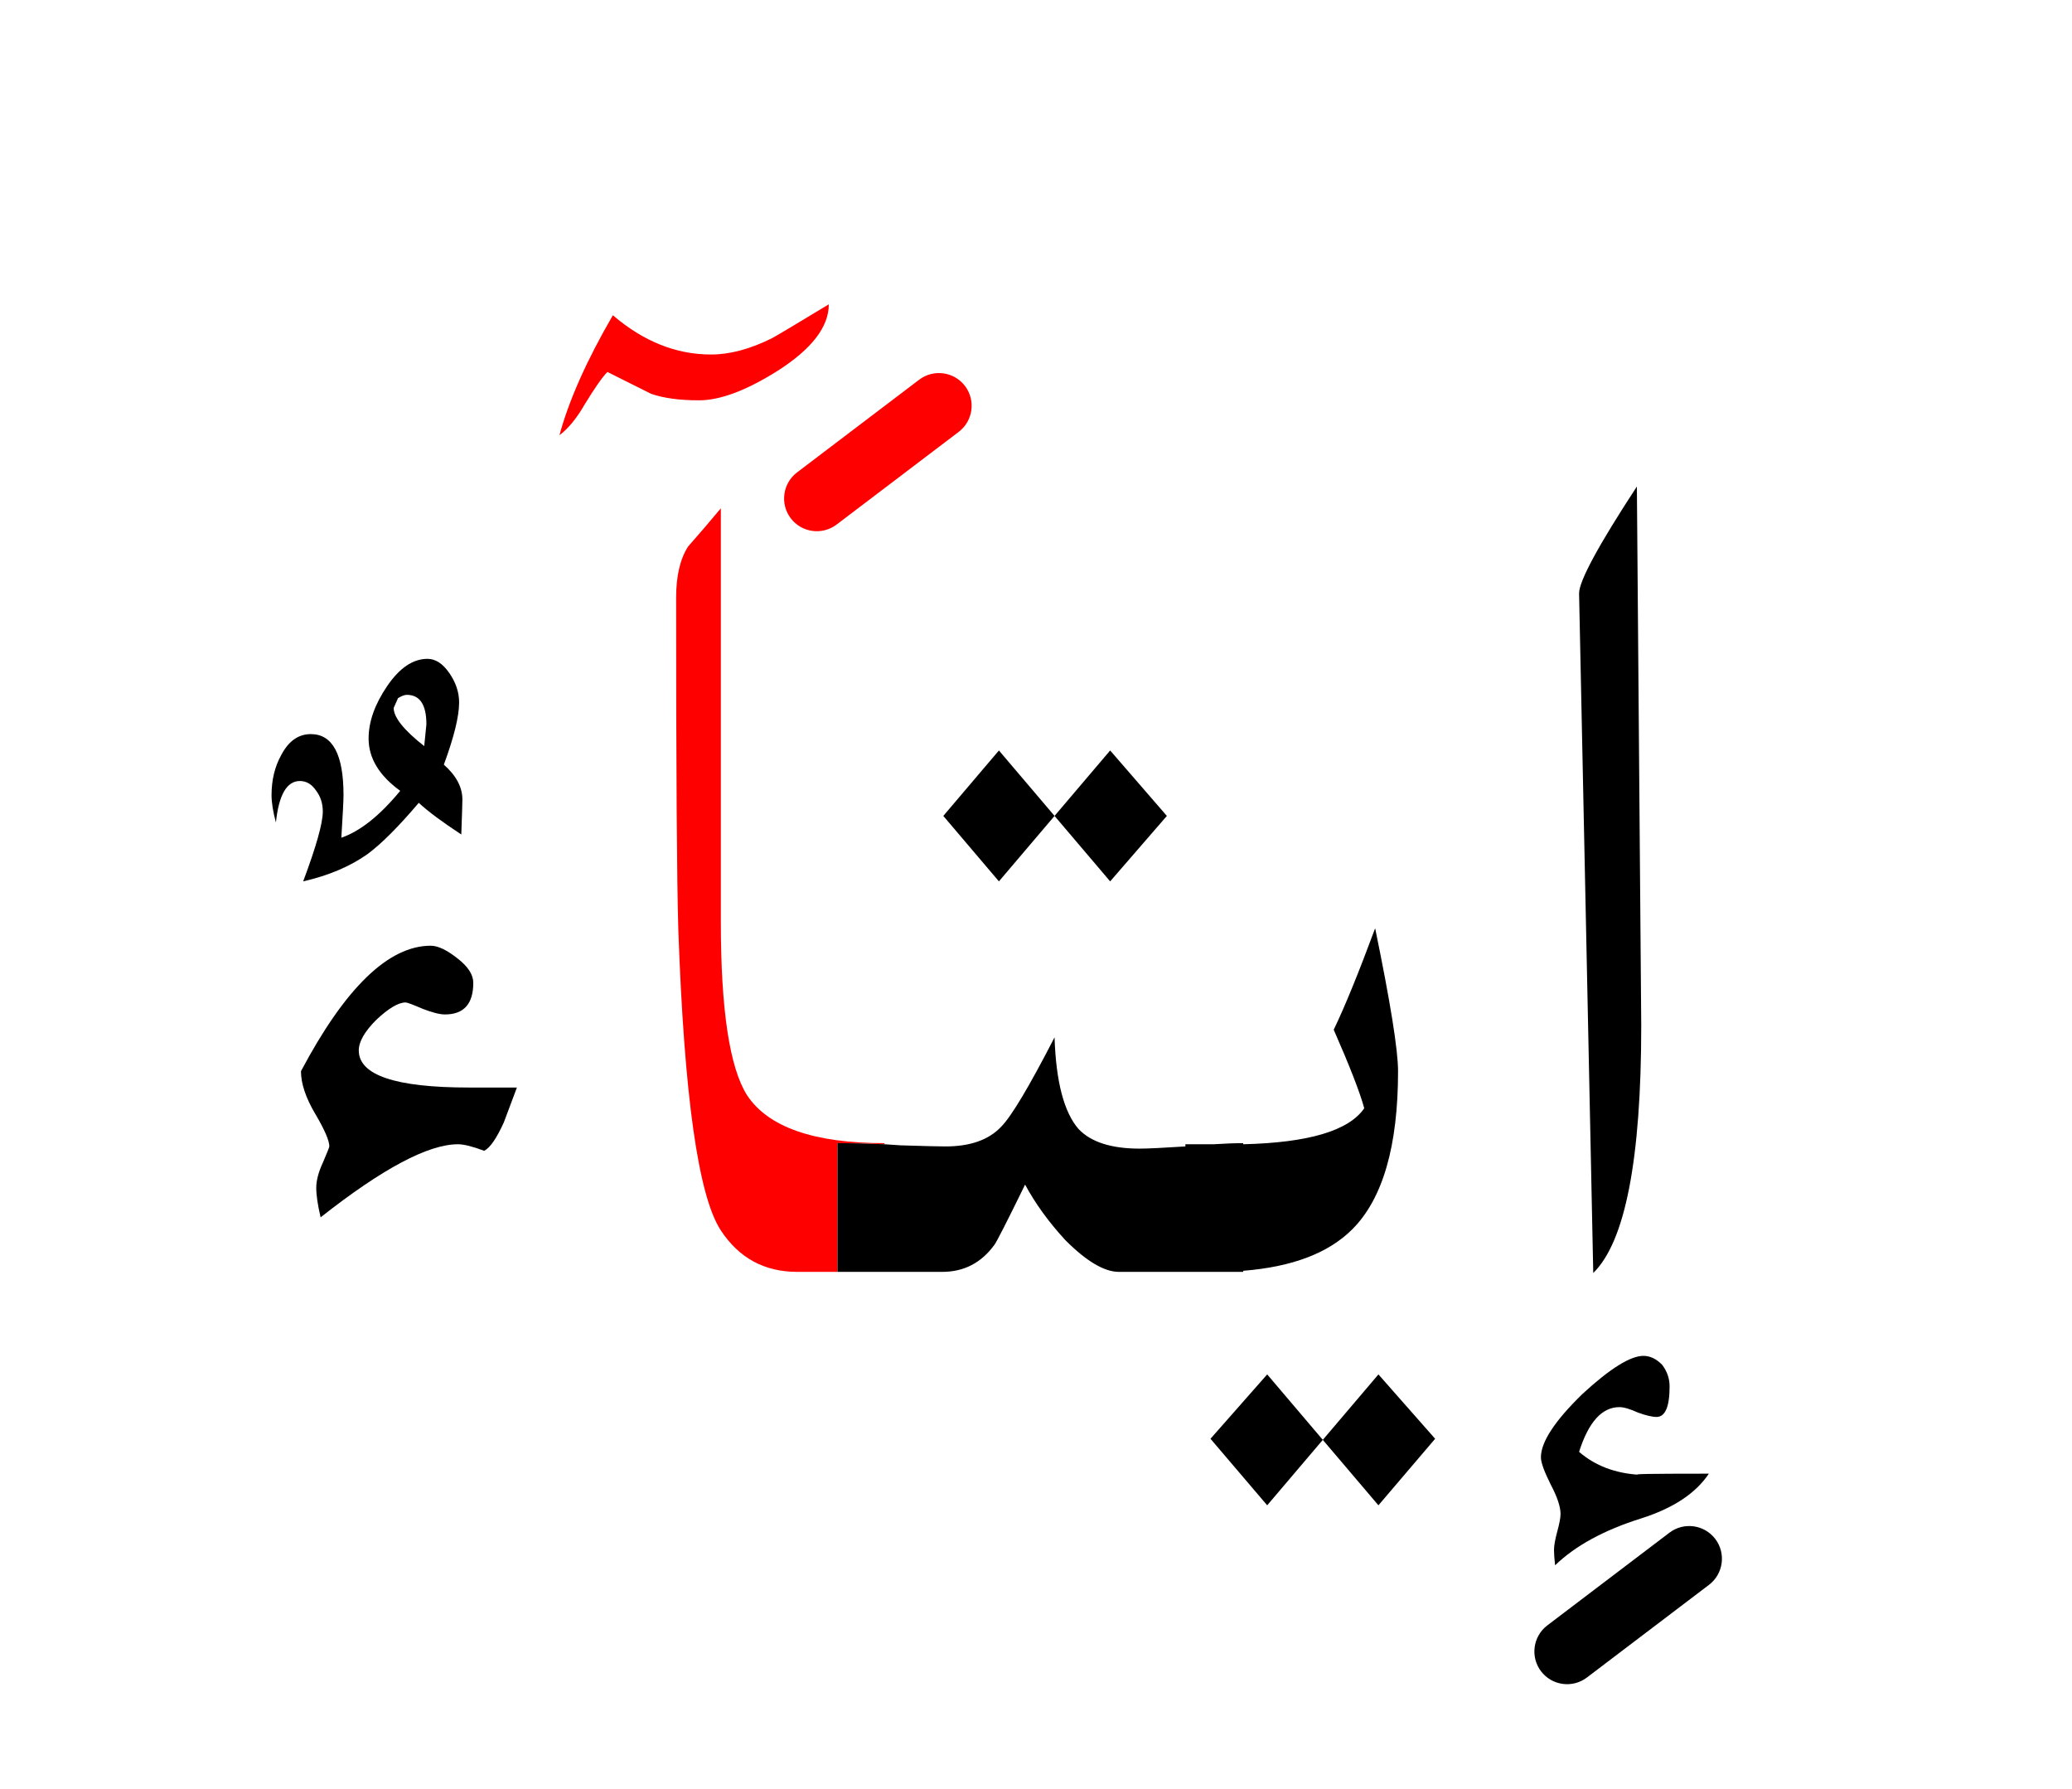 <?xml version="1.0" encoding="UTF-8" standalone="no"?><!DOCTYPE svg PUBLIC "-//W3C//DTD SVG 1.1//EN" "http://www.w3.org/Graphics/SVG/1.1/DTD/svg11.dtd"><svg width="100%" height="100%" viewBox="0 0 95 82" version="1.1" xmlns="http://www.w3.org/2000/svg" xmlns:xlink="http://www.w3.org/1999/xlink" xml:space="preserve" xmlns:serif="http://www.serif.com/" style="fill-rule:evenodd;clip-rule:evenodd;stroke-linejoin:round;stroke-miterlimit:2;"><g><path d="M33.05,23.3c-0.5,0.6 -1,1.183 -1.5,1.75c-0.367,0.567 -0.55,1.35 -0.55,2.35c0,7.9 0.033,12.967 0.1,15.2c0.267,7.633 0.917,12.233 1.95,13.8c0.833,1.267 2,1.9 3.5,1.9l1.85,0l-0,-5.9c0.659,-0 1.376,0.017 2.15,0.05l-0,-0.05c-3.233,-0 -5.333,-0.733 -6.3,-2.2c-0.8,-1.267 -1.2,-3.917 -1.2,-7.95l-0,-18.95Z" style="fill:#f00;"/><path d="M38,13.95c-1.6,0.967 -2.467,1.483 -2.6,1.55c-1,0.5 -1.933,0.75 -2.8,0.75c-1.6,0 -3.1,-0.6 -4.5,-1.8c-1.2,2.067 -2.017,3.9 -2.45,5.5c0.4,-0.3 0.783,-0.767 1.15,-1.4c0.467,-0.767 0.817,-1.267 1.05,-1.5c1.133,0.567 1.8,0.9 2,1c0.567,0.2 1.3,0.3 2.2,0.3c0.967,0 2.167,-0.45 3.6,-1.35c1.567,-1 2.35,-2.017 2.35,-3.05Z" style="fill:#f00;"/><path d="M76.2,62.55c-0.267,-0.267 -0.55,-0.4 -0.85,-0.4c-0.6,-0 -1.533,0.583 -2.8,1.75c-1.267,1.233 -1.9,2.2 -1.9,2.9c-0,0.233 0.15,0.65 0.45,1.25c0.3,0.567 0.45,1.017 0.45,1.35c-0,0.167 -0.05,0.433 -0.15,0.8c-0.1,0.367 -0.15,0.65 -0.15,0.85c0,0.167 0.017,0.4 0.05,0.7c0.933,-0.9 2.25,-1.617 3.95,-2.15c1.467,-0.467 2.5,-1.15 3.1,-2.05l-0.25,0c-2.367,0 -3.35,0.017 -2.95,0.05c-1.1,-0.067 -2.017,-0.417 -2.75,-1.05c0.433,-1.367 1.05,-2.05 1.85,-2.05c0.2,0 0.483,0.083 0.85,0.25c0.367,0.133 0.65,0.2 0.85,0.2c0.4,-0 0.6,-0.467 0.6,-1.4c-0,-0.367 -0.117,-0.7 -0.35,-1Z"/><path d="M63.2,69l2.6,-3.05l-2.6,-2.95l-2.55,3l2.55,3Z"/><path d="M55.5,65.95l2.6,3.05l2.55,-3l-2.55,-3l-2.6,2.95Z"/><path d="M75.05,22.3c-1.767,2.7 -2.65,4.333 -2.65,4.9l0.65,31.15c1.467,-1.433 2.2,-5.217 2.2,-11.35l-0.2,-24.7Z"/><path d="M62,56.35c1.4,-1.4 2.1,-3.817 2.1,-7.25c0,-0.967 -0.35,-3.15 -1.05,-6.55c-0.767,2.067 -1.4,3.617 -1.9,4.65c0.733,1.667 1.2,2.867 1.4,3.6c-0.706,1.03 -2.556,1.58 -5.55,1.65l0,-0.05c-0.385,-0 -0.835,0.017 -1.35,0.05l-1.3,-0l0,0.1c-1.039,0.067 -1.739,0.1 -2.1,0.1c-1.3,-0 -2.233,-0.3 -2.8,-0.9c-0.667,-0.767 -1.033,-2.167 -1.1,-4.2c-1.167,2.267 -1.983,3.633 -2.45,4.1c-0.567,0.6 -1.417,0.9 -2.55,0.9c-0.3,0 -0.983,-0.017 -2.05,-0.05c-0.256,-0.016 -0.506,-0.033 -0.75,-0.05c-0.774,-0.033 -1.491,-0.05 -2.15,-0.05l-0,5.9l4.8,0c1,0 1.8,-0.417 2.4,-1.25c0.1,-0.133 0.567,-1.05 1.4,-2.75c0.467,0.867 1.083,1.717 1.85,2.55c0.967,0.967 1.783,1.45 2.45,1.45l5.7,0l-0,-0.05c2.242,-0.176 3.909,-0.809 5,-1.9Z"/><path d="M14.5,54.45c0,0.333 0.067,0.783 0.2,1.35c2.833,-2.233 4.933,-3.35 6.3,-3.35c0.267,-0 0.667,0.1 1.2,0.3c0.267,-0.133 0.567,-0.567 0.9,-1.3c0.2,-0.533 0.4,-1.067 0.6,-1.6l-2.2,0c-3.367,0 -5.05,-0.567 -5.05,-1.7c0,-0.4 0.267,-0.867 0.8,-1.4c0.567,-0.533 1.017,-0.8 1.35,-0.8c0.067,-0 0.333,0.1 0.8,0.3c0.433,0.167 0.767,0.25 1,0.25c0.867,0 1.3,-0.483 1.3,-1.45c0,-0.367 -0.233,-0.733 -0.7,-1.1c-0.5,-0.4 -0.917,-0.6 -1.25,-0.6c-1.933,0 -3.917,1.917 -5.95,5.75c-0,0.567 0.217,1.217 0.65,1.95c0.433,0.733 0.65,1.233 0.65,1.5c0,0.033 -0.1,0.283 -0.3,0.75c-0.2,0.433 -0.3,0.817 -0.3,1.15Z"/><path d="M48.35,37.4l-2.55,-3l-2.55,3l2.55,3l2.55,-3Z"/><path d="M53.5,37.4l-2.6,-3l-2.55,3l2.55,3l2.6,-3Z"/><path d="M16.9,33.85c-0,0.9 0.483,1.7 1.45,2.4c-0.933,1.133 -1.833,1.85 -2.7,2.15c0.067,-1.067 0.1,-1.717 0.1,-1.95c0,-1.867 -0.5,-2.8 -1.5,-2.8c-0.567,-0 -1.017,0.317 -1.35,0.95c-0.3,0.533 -0.45,1.15 -0.45,1.85c0,0.333 0.067,0.75 0.2,1.25c0.133,-1.267 0.5,-1.9 1.1,-1.9c0.3,0 0.55,0.15 0.75,0.45c0.2,0.267 0.3,0.583 0.3,0.95c-0,0.533 -0.3,1.6 -0.9,3.2c1.167,-0.267 2.15,-0.683 2.95,-1.25c0.633,-0.467 1.417,-1.25 2.35,-2.35c0.433,0.4 1.083,0.883 1.95,1.45c0.033,-0.933 0.05,-1.467 0.05,-1.6c0,-0.567 -0.283,-1.1 -0.85,-1.6c0.467,-1.267 0.7,-2.217 0.7,-2.85c-0,-0.467 -0.15,-0.917 -0.45,-1.35c-0.3,-0.433 -0.633,-0.65 -1,-0.65c-0.667,-0 -1.283,0.417 -1.85,1.25c-0.567,0.833 -0.85,1.633 -0.85,2.4Zm1.35,-1.85c0.167,-0.1 0.3,-0.15 0.4,-0.15c0.6,0 0.9,0.45 0.9,1.35l-0.1,1c-0.933,-0.733 -1.4,-1.317 -1.4,-1.75l0.2,-0.45Z"/><path d="M76.543,70.255l-5.6,4.25c-0.659,0.501 -0.788,1.442 -0.288,2.102c0.501,0.659 1.442,0.788 2.102,0.288l5.6,-4.25c0.659,-0.501 0.788,-1.442 0.288,-2.102c-0.501,-0.659 -1.442,-0.788 -2.102,-0.288Z"/><path d="M42.143,17.405l-5.6,4.25c-0.659,0.501 -0.788,1.442 -0.288,2.102c0.501,0.659 1.442,0.788 2.102,0.288l5.6,-4.25c0.659,-0.501 0.788,-1.442 0.288,-2.102c-0.501,-0.659 -1.442,-0.788 -2.102,-0.288Z" style="fill:#f00;"/></g></svg>